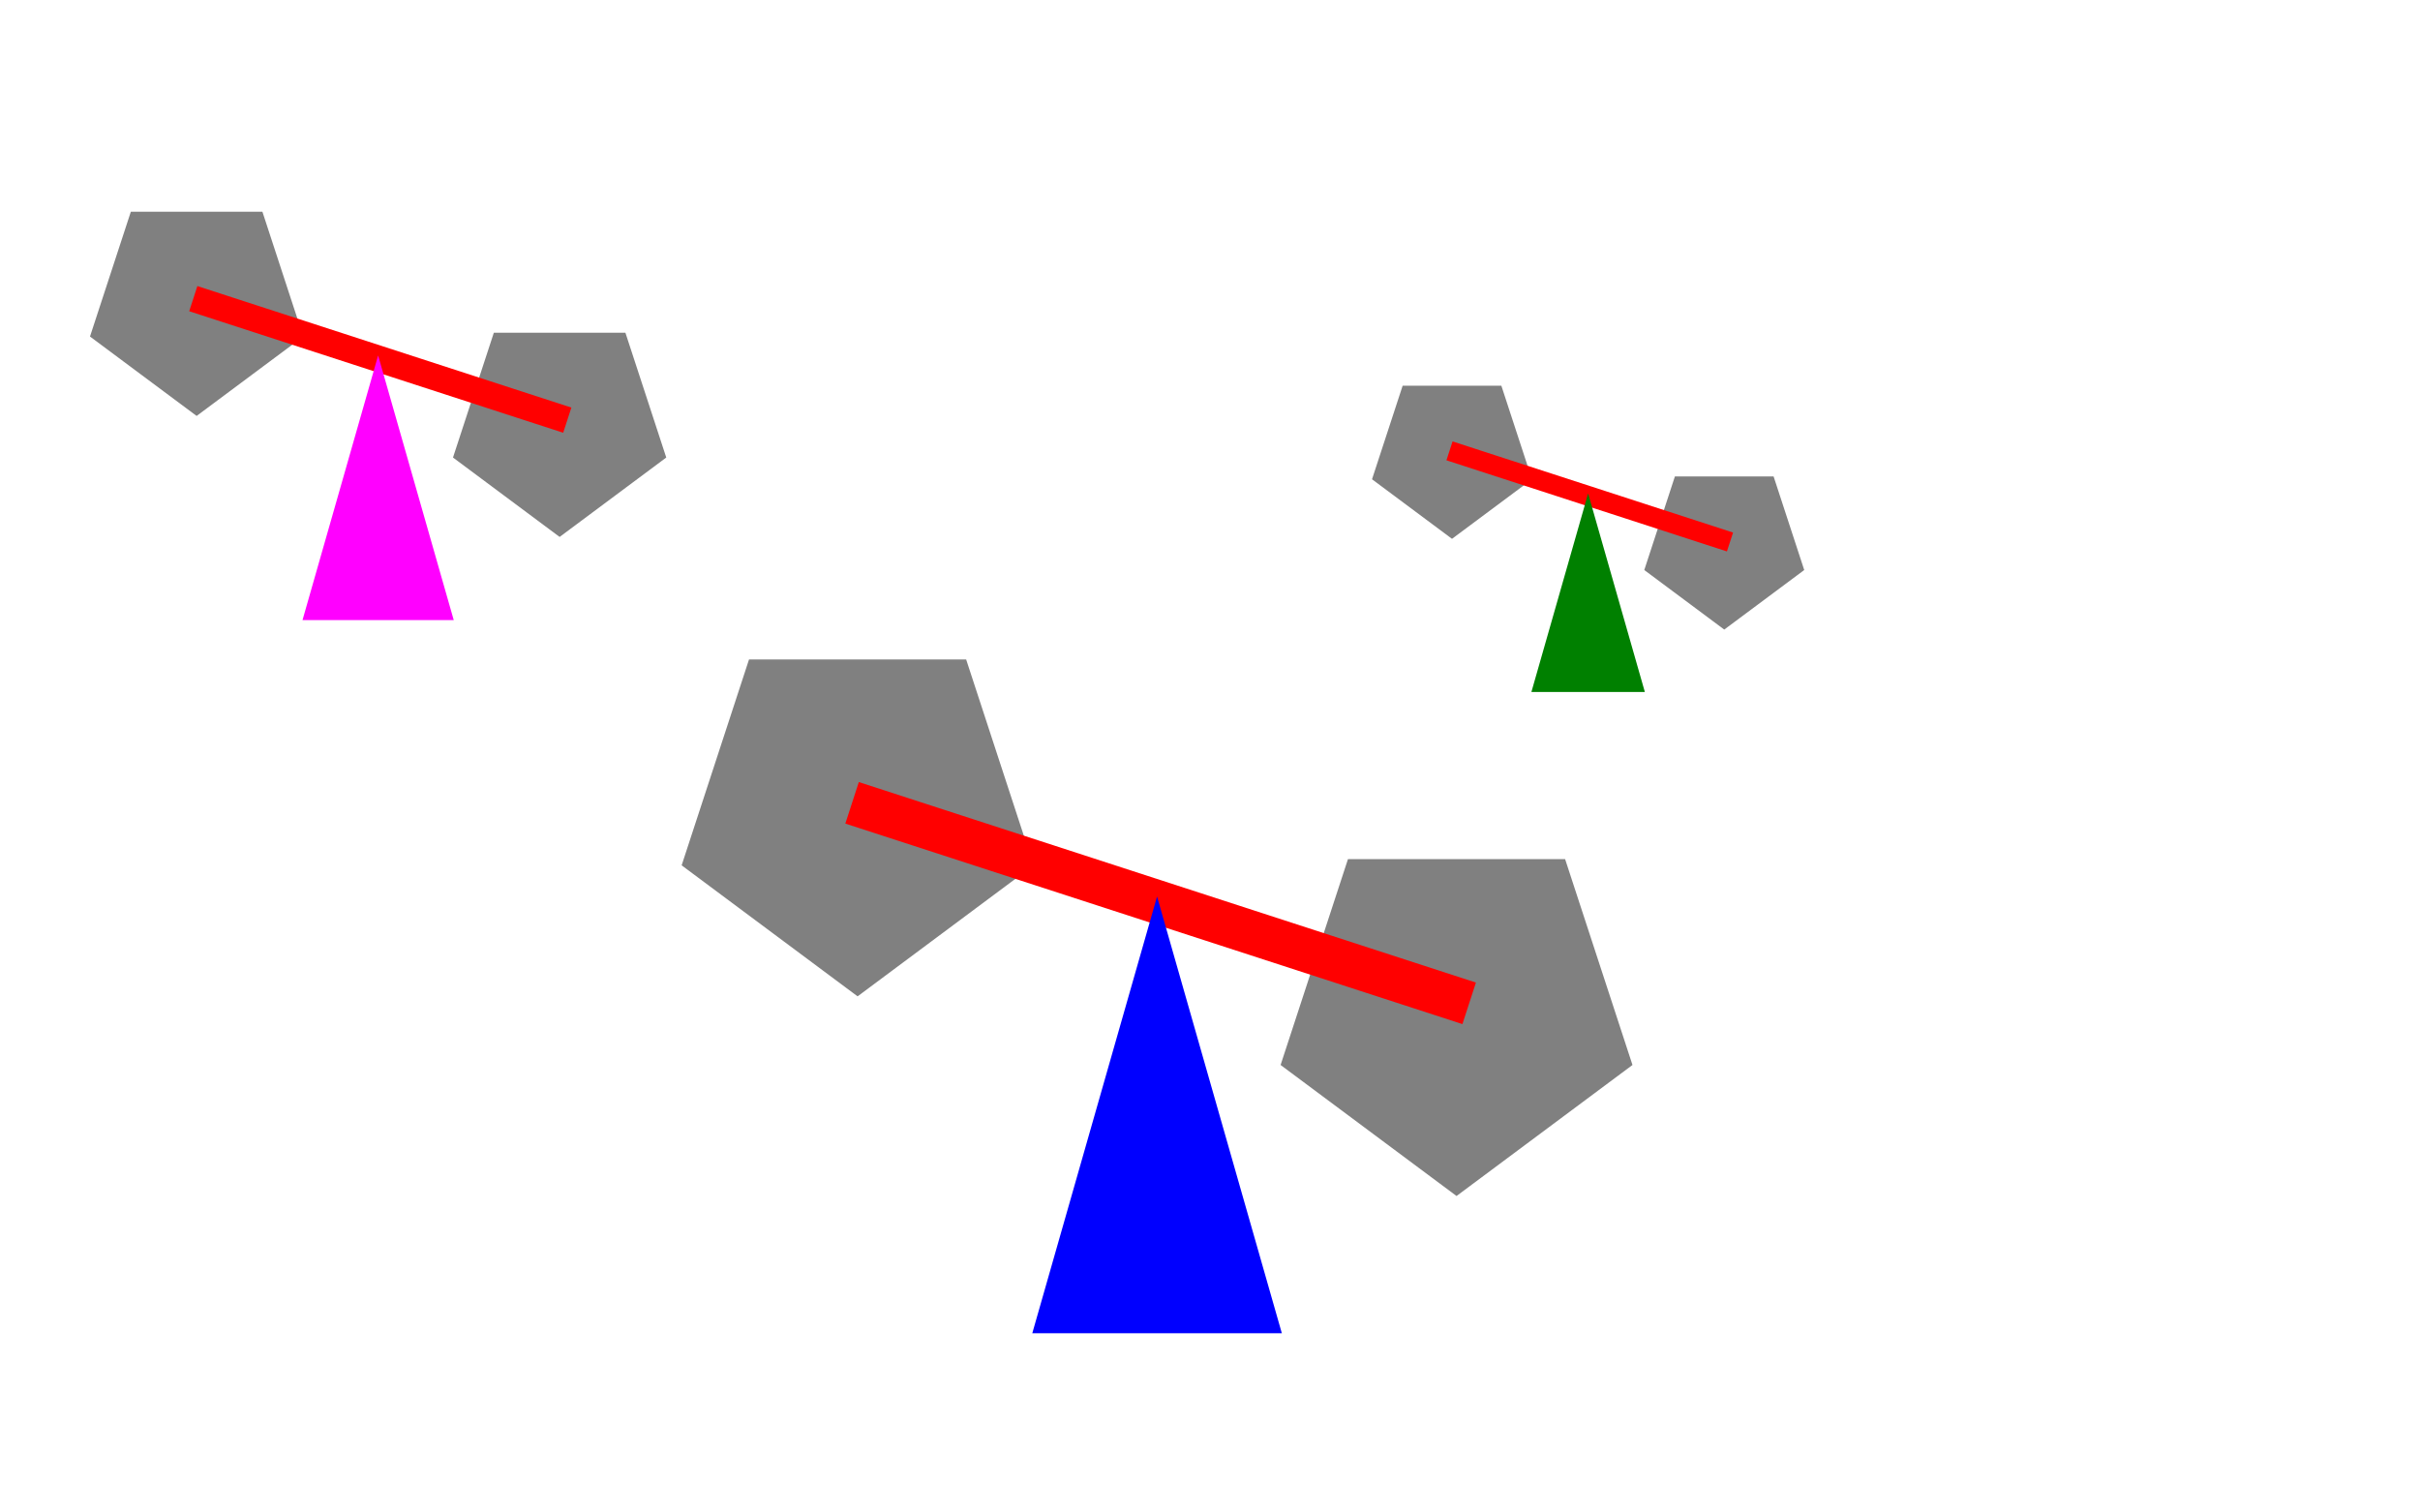 <?xml version="1.0"?>
<!DOCTYPE svg PUBLIC "-//W3C//DTD SVG 1.1//EN"
"http://www.w3.org/Graphics/SVG/1.1/DTD/svg11.dtd">
<svg version="1.1" xmlns="http://www.w3.org/2000/svg"
xmlns:xlink="http://www.w3.org/1999/xlink"
width="1440px" height="900px"
viewBox="0 0 3 2"
preserveAspectRatio="xMidYMid">

<g>
	<g>
	<animateTransform attributeName = "transform" type = "rotate"
		from = "0 0.16,0.4" to = "360 0.16,0.4"
		dur = "7s"
		repeatCount="indefinite"/>	
		<polygon points="47.0,15.0 0.0,50.0 -47.0,15.0 -29.0,-40.0 29.0,-40.0" 
			fill="grey" transform="translate(0.16,0.4) scale(0.003,0.003) "/>
	</g>
	<g>
	<animateTransform attributeName = "transform" type = "rotate"
		from = "0 0.64,0.56" to = "360 0.64,0.56"
		dur = "7s"	
		repeatCount="indefinite"/>	
		<polygon points="47.0,15.0 0.0,50.0 -47.0,15.0 -29.0,-40.0 29.0,-40.0" 
			fill="grey" transform="translate(0.64,0.56) scale(0.003,0.003) "/>
	</g>	
	<rect x="0.28" y="0.32" width = "0.5" height = "0.015	" transform = "rotate (18)" 
		fill="red" stroke="red" stroke-width="0.02" />
	<polygon points="0.3,0.82 0.4,0.47 0.5,0.82" fill="magenta" />	
	
</g>


<g transform="translate(0.77,0.41) scale(1.65,1.65)" >
	<g>
		<animateTransform attributeName = "transform" type = "rotate"
		from = "0 0.16,0.4" to = "360 0.16,0.4"
		dur = "7s"
		repeatCount="indefinite"/>	
		<polygon points="47.0,15.0 0.0,50.0 -47.0,15.0 -29.0,-40.0 29.0,-40.0" 
			fill="grey" transform="translate(0.16,0.4) scale(0.003,0.003) "/>
	</g>
	
	<g>
	<animateTransform attributeName = "transform" type = "rotate"
		from = "0 0.64,0.56" to = "360 0.64,0.56"
		dur = "7s"	
		repeatCount="indefinite"/>	
		<polygon points="47.0,15.0 0.0,50.0 -47.0,15.0 -29.0,-40.0 29.0,-40.0" 
			fill="grey" transform="translate(0.64,0.56) scale(0.003,0.003) "/>
	</g>
	<rect x="0.28" y="0.32" width = "0.5" height = "0.015	" transform = "rotate (18)" 
		fill="red" stroke="red" stroke-width="0.02" />
	<polygon points="0.3,0.82 0.4,0.47 0.5,0.82" fill="blue" />	
</g>


<g transform="translate(1.7,0.3) scale(0.75,0.75)" >
		<g>
		<animateTransform attributeName = "transform" type = "rotate"
		from = "0 0.16,0.4" to = "360 0.16,0.4"
		dur = "7s"
		repeatCount="indefinite"/>	
		<polygon points="47.0,15.0 0.0,50.0 -47.0,15.0 -29.0,-40.0 29.0,-40.0" 
			fill="grey" transform="translate(0.16,0.4) scale(0.003,0.003) "/>
	</g>
	
	<g>
	<animateTransform attributeName = "transform" type = "rotate"
		from = "0 0.64,0.56" to = "360 0.64,0.56"
		dur = "7s"	
		repeatCount="indefinite"/>	
		<polygon points="47.0,15.0 0.0,50.0 -47.0,15.0 -29.0,-40.0 29.0,-40.0" 
			fill="grey" transform="translate(0.64,0.56) scale(0.003,0.003) "/>
	</g>
	<rect x="0.28" y="0.32" width = "0.5" height = "0.015	" transform = "rotate (18)" 
		fill="red" stroke="red" stroke-width="0.02" />
	<polygon points="0.3,0.82 0.4,0.47 0.5,0.82" fill="green" />	
</g>
	
</svg>